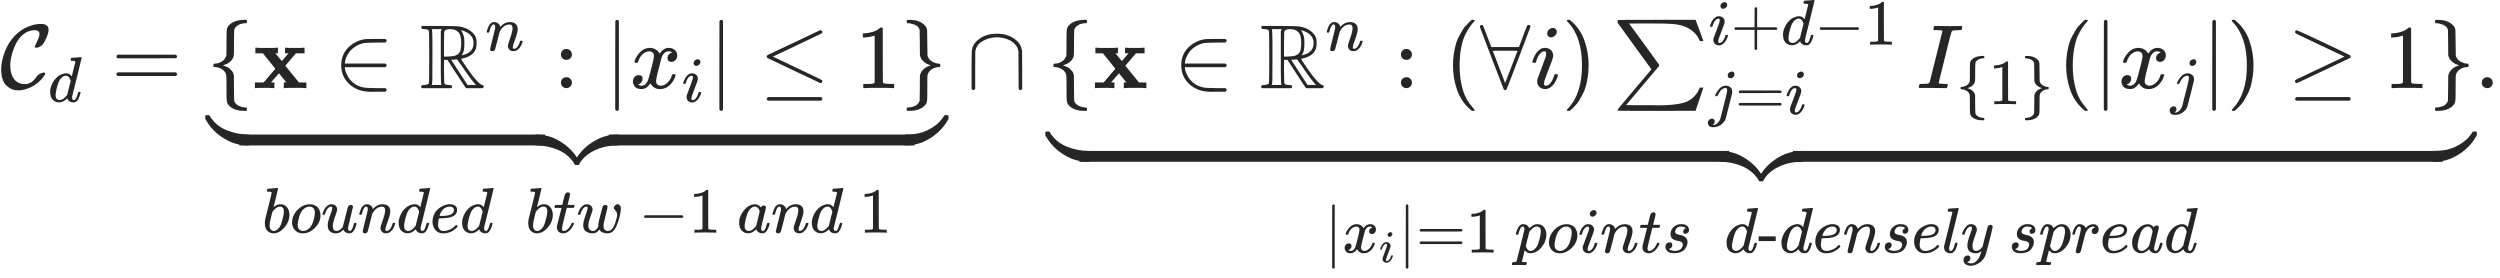 <?xml version="1.0" encoding="UTF-8" standalone="no"?>
<svg
   xmlns:dc="http://purl.org/dc/elements/1.1/"
   xmlns:cc="http://creativecommons.org/ns#"
   xmlns:rdf="http://www.w3.org/1999/02/22-rdf-syntax-ns#"
   xmlns:svg="http://www.w3.org/2000/svg"
   xmlns="http://www.w3.org/2000/svg"
   xmlns:xlink="http://www.w3.org/1999/xlink"
   xmlns:sodipodi="http://sodipodi.sourceforge.net/DTD/sodipodi-0.dtd"
   xmlns:inkscape="http://www.inkscape.org/namespaces/inkscape"
   style="vertical-align: -4.713ex"
   width="62.121ex"
   height="6.902ex"
   role="img"
   focusable="false"
   viewBox="0 -967.8 27457.3 3050.8"
   id="svg5524"
   version="1.1"
   inkscape:version="0.91 r13725"
   sodipodi:docname="Cd_def_dark.svg">
  <sodipodi:namedview
     pagecolor="#ffffff"
     bordercolor="#666666"
     borderopacity="1"
     objecttolerance="10"
     gridtolerance="10"
     guidetolerance="10"
     inkscape:pageopacity="0"
     inkscape:pageshadow="2"
     inkscape:window-width="1867"
     inkscape:window-height="1056"
     id="namedview6089"
     showgrid="false"
     inkscape:zoom="0.061395058"
     inkscape:cx="12235.806"
     inkscape:cy="4209.485"
     inkscape:window-x="53"
     inkscape:window-y="24"
     inkscape:window-maximized="1"
     inkscape:current-layer="svg5524" />
  <defs
     id="defs5526">
    <path
       id="MJX-1-TEX-C-43"
       d="M201 -25Q167 -25 136 -14T75 23T29 94T12 202Q12 290 50 394T161 574Q227 642 303 673T433 704Q435 705 457 705Q533 701 533 640Q533 606 507 548T464 474Q431 444 396 444Q381 444 381 453Q381 459 388 473T407 513T428 563Q433 580 433 594Q433 636 381 636Q314 636 260 594T175 489T128 363T112 247Q112 157 153 101T273 44Q347 44 398 121Q413 144 437 157T481 171Q496 171 496 160Q496 150 476 123Q426 56 350 16T201 -25Z" />
    <path
       id="MJX-1-TEX-I-1D451"
       d="M366 683Q367 683 438 688T511 694Q523 694 523 686Q523 679 450 384T375 83T374 68Q374 26 402 26Q411 27 422 35Q443 55 463 131Q469 151 473 152Q475 153 483 153H487H491Q506 153 506 145Q506 140 503 129Q490 79 473 48T445 8T417 -8Q409 -10 393 -10Q359 -10 336 5T306 36L300 51Q299 52 296 50Q294 48 292 46Q233 -10 172 -10Q117 -10 75 30T33 157Q33 205 53 255T101 341Q148 398 195 420T280 442Q336 442 364 400Q369 394 369 396Q370 400 396 505T424 616Q424 629 417 632T378 637H357Q351 643 351 645T353 664Q358 683 366 683ZM352 326Q329 405 277 405Q242 405 210 374T160 293Q131 214 119 129Q119 126 119 118T118 106Q118 61 136 44T179 26Q233 26 290 98L298 109L352 326Z" />
    <path
       id="MJX-1-TEX-N-3D"
       d="M56 347Q56 360 70 367H707Q722 359 722 347Q722 336 708 328L390 327H72Q56 332 56 347ZM56 153Q56 168 72 173H708Q722 163 722 153Q722 140 707 133H70Q56 140 56 153Z" />
    <path
       id="MJX-1-TEX-N-7B"
       d="M434 -231Q434 -244 428 -250H410Q281 -250 230 -184Q225 -177 222 -172T217 -161T213 -148T211 -133T210 -111T209 -84T209 -47T209 0Q209 21 209 53Q208 142 204 153Q203 154 203 155Q189 191 153 211T82 231Q71 231 68 234T65 250T68 266T82 269Q116 269 152 289T203 345Q208 356 208 377T209 529V579Q209 634 215 656T244 698Q270 724 324 740Q361 748 377 749Q379 749 390 749T408 750H428Q434 744 434 732Q434 719 431 716Q429 713 415 713Q362 710 332 689T296 647Q291 634 291 499V417Q291 370 288 353T271 314Q240 271 184 255L170 250L184 245Q202 239 220 230T262 196T290 137Q291 131 291 1Q291 -134 296 -147Q306 -174 339 -192T415 -213Q429 -213 431 -216Q434 -219 434 -231Z" />
    <path
       id="MJX-1-TEX-B-1D431"
       d="M227 0Q212 3 121 3Q40 3 28 0H21V62H117L245 213L109 382H26V444H34Q49 441 143 441Q247 441 265 444H274V382H246L281 339Q315 297 316 297Q320 297 354 341L389 382H352V444H360Q375 441 466 441Q547 441 559 444H566V382H471L355 246L504 63L545 62H586V0H578Q563 3 469 3Q365 3 347 0H338V62H366Q366 63 326 112T285 163L198 63L217 62H235V0H227Z" />
    <path
       id="MJX-1-TEX-N-2208"
       d="M84 250Q84 372 166 450T360 539Q361 539 377 539T419 540T469 540H568Q583 532 583 520Q583 511 570 501L466 500Q355 499 329 494Q280 482 242 458T183 409T147 354T129 306T124 272V270H568Q583 262 583 250T568 230H124V228Q124 207 134 177T167 112T231 48T328 7Q355 1 466 0H570Q583 -10 583 -20Q583 -32 568 -40H471Q464 -40 446 -40T417 -41Q262 -41 172 45Q84 127 84 250Z" />
    <path
       id="MJX-1-TEX-D-211D"
       d="M17 665Q17 672 28 683H221Q415 681 439 677Q461 673 481 667T516 654T544 639T566 623T584 607T597 592T607 578T614 565T618 554L621 548Q626 530 626 497Q626 447 613 419Q578 348 473 326L455 321Q462 310 473 292T517 226T578 141T637 72T686 35Q705 30 705 16Q705 7 693 -1H510Q503 6 404 159L306 310H268V183Q270 67 271 59Q274 42 291 38Q295 37 319 35Q344 35 353 28Q362 17 353 3L346 -1H28Q16 5 16 16Q16 35 55 35Q96 38 101 52Q106 60 106 341T101 632Q95 645 55 648Q17 648 17 665ZM241 35Q238 42 237 45T235 78T233 163T233 337V621L237 635L244 648H133Q136 641 137 638T139 603T141 517T141 341Q141 131 140 89T134 37Q133 36 133 35H241ZM457 496Q457 540 449 570T425 615T400 634T377 643Q374 643 339 648Q300 648 281 635Q271 628 270 610T268 481V346H284Q327 346 375 352Q421 364 439 392T457 496ZM492 537T492 496T488 427T478 389T469 371T464 361Q464 360 465 360Q469 360 497 370Q593 400 593 495Q593 592 477 630L457 637L461 626Q474 611 488 561Q492 537 492 496ZM464 243Q411 317 410 317Q404 317 401 315Q384 315 370 312H346L526 35H619L606 50Q553 109 464 243Z" />
    <path
       id="MJX-1-TEX-I-1D45B"
       d="M21 287Q22 293 24 303T36 341T56 388T89 425T135 442Q171 442 195 424T225 390T231 369Q231 367 232 367L243 378Q304 442 382 442Q436 442 469 415T503 336T465 179T427 52Q427 26 444 26Q450 26 453 27Q482 32 505 65T540 145Q542 153 560 153Q580 153 580 145Q580 144 576 130Q568 101 554 73T508 17T439 -10Q392 -10 371 17T350 73Q350 92 386 193T423 345Q423 404 379 404H374Q288 404 229 303L222 291L189 157Q156 26 151 16Q138 -11 108 -11Q95 -11 87 -5T76 7T74 17Q74 30 112 180T152 343Q153 348 153 366Q153 405 129 405Q91 405 66 305Q60 285 60 284Q58 278 41 278H27Q21 284 21 287Z" />
    <path
       id="MJX-1-TEX-N-3A"
       d="M78 370Q78 394 95 412T138 430Q162 430 180 414T199 371Q199 346 182 328T139 310T96 327T78 370ZM78 60Q78 84 95 102T138 120Q162 120 180 104T199 61Q199 36 182 18T139 0T96 17T78 60Z" />
    <path
       id="MJX-1-TEX-N-7C"
       d="M139 -249H137Q125 -249 119 -235V251L120 737Q130 750 139 750Q152 750 159 735V-235Q151 -249 141 -249H139Z" />
    <path
       id="MJX-1-TEX-I-1D465"
       d="M52 289Q59 331 106 386T222 442Q257 442 286 424T329 379Q371 442 430 442Q467 442 494 420T522 361Q522 332 508 314T481 292T458 288Q439 288 427 299T415 328Q415 374 465 391Q454 404 425 404Q412 404 406 402Q368 386 350 336Q290 115 290 78Q290 50 306 38T341 26Q378 26 414 59T463 140Q466 150 469 151T485 153H489Q504 153 504 145Q504 144 502 134Q486 77 440 33T333 -11Q263 -11 227 52Q186 -10 133 -10H127Q78 -10 57 16T35 71Q35 103 54 123T99 143Q142 143 142 101Q142 81 130 66T107 46T94 41L91 40Q91 39 97 36T113 29T132 26Q168 26 194 71Q203 87 217 139T245 247T261 313Q266 340 266 352Q266 380 251 392T217 404Q177 404 142 372T93 290Q91 281 88 280T72 278H58Q52 284 52 289Z" />
    <path
       id="MJX-1-TEX-I-1D456"
       d="M184 600Q184 624 203 642T247 661Q265 661 277 649T290 619Q290 596 270 577T226 557Q211 557 198 567T184 600ZM21 287Q21 295 30 318T54 369T98 420T158 442Q197 442 223 419T250 357Q250 340 236 301T196 196T154 83Q149 61 149 51Q149 26 166 26Q175 26 185 29T208 43T235 78T260 137Q263 149 265 151T282 153Q302 153 302 143Q302 135 293 112T268 61T223 11T161 -11Q129 -11 102 10T74 74Q74 91 79 106T122 220Q160 321 166 341T173 380Q173 404 156 404H154Q124 404 99 371T61 287Q60 286 59 284T58 281T56 279T53 278T49 278T41 278H27Q21 284 21 287Z" />
    <path
       id="MJX-1-TEX-N-2264"
       d="M674 636Q682 636 688 630T694 615T687 601Q686 600 417 472L151 346L399 228Q687 92 691 87Q694 81 694 76Q694 58 676 56H670L382 192Q92 329 90 331Q83 336 83 348Q84 359 96 365Q104 369 382 500T665 634Q669 636 674 636ZM84 -118Q84 -108 99 -98H678Q694 -104 694 -118Q694 -130 679 -138H98Q84 -131 84 -118Z" />
    <path
       id="MJX-1-TEX-N-31"
       d="M213 578L200 573Q186 568 160 563T102 556H83V602H102Q149 604 189 617T245 641T273 663Q275 666 285 666Q294 666 302 660V361L303 61Q310 54 315 52T339 48T401 46H427V0H416Q395 3 257 3Q121 3 100 0H88V46H114Q136 46 152 46T177 47T193 50T201 52T207 57T213 61V578Z" />
    <path
       id="MJX-1-TEX-N-7D"
       d="M65 731Q65 745 68 747T88 750Q171 750 216 725T279 670Q288 649 289 635T291 501Q292 362 293 357Q306 312 345 291T417 269Q428 269 431 266T434 250T431 234T417 231Q380 231 345 210T298 157Q293 143 292 121T291 -28V-79Q291 -134 285 -156T256 -198Q202 -250 89 -250Q71 -250 68 -247T65 -230Q65 -224 65 -223T66 -218T69 -214T77 -213Q91 -213 108 -210T146 -200T183 -177T207 -139Q208 -134 209 3L210 139Q223 196 280 230Q315 247 330 250Q305 257 280 270Q225 304 212 352L210 362L209 498Q208 635 207 640Q195 680 154 696T77 713Q68 713 67 716T65 731Z" />
    <path
       id="MJX-1-TEX-S4-E152"
       d="M-24 327L-18 333H-1Q11 333 15 333T22 329T27 322T35 308T54 284Q115 203 225 162T441 120Q454 120 457 117T460 95V60V28Q460 8 457 4T442 0Q355 0 260 36Q75 118 -16 278L-24 292V327Z" />
    <path
       id="MJX-1-TEX-S4-E153"
       d="M-10 60V95Q-10 113 -7 116T9 120Q151 120 250 171T396 284Q404 293 412 305T424 324T431 331Q433 333 451 333H468L474 327V292L466 278Q375 118 190 36Q95 0 8 0Q-5 0 -7 3T-10 24V60Z" />
    <path
       id="MJX-1-TEX-S4-E151"
       d="M-10 60Q-10 104 -10 111T-5 118Q-1 120 10 120Q96 120 190 84Q375 2 466 -158L474 -172V-207L468 -213H451H447Q437 -213 434 -213T428 -209T423 -202T414 -187T396 -163Q331 -82 224 -41T9 0Q-4 0 -7 3T-10 25V60Z" />
    <path
       id="MJX-1-TEX-S4-E150"
       d="M-18 -213L-24 -207V-172L-16 -158Q75 2 260 84Q334 113 415 119Q418 119 427 119T440 120Q454 120 457 117T460 98V60V25Q460 7 457 4T441 0Q308 0 193 -55T25 -205Q21 -211 18 -212T-1 -213H-18Z" />
    <path
       id="MJX-1-TEX-S4-E154"
       d="M-10 0V120H410V0H-10Z" />
    <path
       id="MJX-1-TEX-I-1D44F"
       d="M73 647Q73 657 77 670T89 683Q90 683 161 688T234 694Q246 694 246 685T212 542Q204 508 195 472T180 418L176 399Q176 396 182 402Q231 442 283 442Q345 442 383 396T422 280Q422 169 343 79T173 -11Q123 -11 82 27T40 150V159Q40 180 48 217T97 414Q147 611 147 623T109 637Q104 637 101 637H96Q86 637 83 637T76 640T73 647ZM336 325V331Q336 405 275 405Q258 405 240 397T207 376T181 352T163 330L157 322L136 236Q114 150 114 114Q114 66 138 42Q154 26 178 26Q211 26 245 58Q270 81 285 114T318 219Q336 291 336 325Z" />
    <path
       id="MJX-1-TEX-I-1D45C"
       d="M201 -11Q126 -11 80 38T34 156Q34 221 64 279T146 380Q222 441 301 441Q333 441 341 440Q354 437 367 433T402 417T438 387T464 338T476 268Q476 161 390 75T201 -11ZM121 120Q121 70 147 48T206 26Q250 26 289 58T351 142Q360 163 374 216T388 308Q388 352 370 375Q346 405 306 405Q243 405 195 347Q158 303 140 230T121 120Z" />
    <path
       id="MJX-1-TEX-I-1D462"
       d="M21 287Q21 295 30 318T55 370T99 420T158 442Q204 442 227 417T250 358Q250 340 216 246T182 105Q182 62 196 45T238 27T291 44T328 78L339 95Q341 99 377 247Q407 367 413 387T427 416Q444 431 463 431Q480 431 488 421T496 402L420 84Q419 79 419 68Q419 43 426 35T447 26Q469 29 482 57T512 145Q514 153 532 153Q551 153 551 144Q550 139 549 130T540 98T523 55T498 17T462 -8Q454 -10 438 -10Q372 -10 347 46Q345 45 336 36T318 21T296 6T267 -6T233 -11Q189 -11 155 7Q103 38 103 113Q103 170 138 262T173 379Q173 380 173 381Q173 390 173 393T169 400T158 404H154Q131 404 112 385T82 344T65 302T57 280Q55 278 41 278H27Q21 284 21 287Z" />
    <path
       id="MJX-1-TEX-I-1D452"
       d="M39 168Q39 225 58 272T107 350T174 402T244 433T307 442H310Q355 442 388 420T421 355Q421 265 310 237Q261 224 176 223Q139 223 138 221Q138 219 132 186T125 128Q125 81 146 54T209 26T302 45T394 111Q403 121 406 121Q410 121 419 112T429 98T420 82T390 55T344 24T281 -1T205 -11Q126 -11 83 42T39 168ZM373 353Q367 405 305 405Q272 405 244 391T199 357T170 316T154 280T149 261Q149 260 169 260Q282 260 327 284T373 353Z" />
    <path
       id="MJX-1-TEX-N-A0"
       d="" />
    <path
       id="MJX-1-TEX-I-1D461"
       d="M26 385Q19 392 19 395Q19 399 22 411T27 425Q29 430 36 430T87 431H140L159 511Q162 522 166 540T173 566T179 586T187 603T197 615T211 624T229 626Q247 625 254 615T261 596Q261 589 252 549T232 470L222 433Q222 431 272 431H323Q330 424 330 420Q330 398 317 385H210L174 240Q135 80 135 68Q135 26 162 26Q197 26 230 60T283 144Q285 150 288 151T303 153H307Q322 153 322 145Q322 142 319 133Q314 117 301 95T267 48T216 6T155 -11Q125 -11 98 4T59 56Q57 64 57 83V101L92 241Q127 382 128 383Q128 385 77 385H26Z" />
    <path
       id="MJX-1-TEX-I-1D464"
       d="M580 385Q580 406 599 424T641 443Q659 443 674 425T690 368Q690 339 671 253Q656 197 644 161T609 80T554 12T482 -11Q438 -11 404 5T355 48Q354 47 352 44Q311 -11 252 -11Q226 -11 202 -5T155 14T118 53T104 116Q104 170 138 262T173 379Q173 380 173 381Q173 390 173 393T169 400T158 404H154Q131 404 112 385T82 344T65 302T57 280Q55 278 41 278H27Q21 284 21 287Q21 293 29 315T52 366T96 418T161 441Q204 441 227 416T250 358Q250 340 217 250T184 111Q184 65 205 46T258 26Q301 26 334 87L339 96V119Q339 122 339 128T340 136T341 143T342 152T345 165T348 182T354 206T362 238T373 281Q402 395 406 404Q419 431 449 431Q468 431 475 421T483 402Q483 389 454 274T422 142Q420 131 420 107V100Q420 85 423 71T442 42T487 26Q558 26 600 148Q609 171 620 213T632 273Q632 306 619 325T593 357T580 385Z" />
    <path
       id="MJX-1-TEX-N-2212"
       d="M84 237T84 250T98 270H679Q694 262 694 250T679 230H98Q84 237 84 250Z" />
    <path
       id="MJX-1-TEX-I-1D44E"
       d="M33 157Q33 258 109 349T280 441Q331 441 370 392Q386 422 416 422Q429 422 439 414T449 394Q449 381 412 234T374 68Q374 43 381 35T402 26Q411 27 422 35Q443 55 463 131Q469 151 473 152Q475 153 483 153H487Q506 153 506 144Q506 138 501 117T481 63T449 13Q436 0 417 -8Q409 -10 393 -10Q359 -10 336 5T306 36L300 51Q299 52 296 50Q294 48 292 46Q233 -10 172 -10Q117 -10 75 30T33 157ZM351 328Q351 334 346 350T323 385T277 405Q242 405 210 374T160 293Q131 214 119 129Q119 126 119 118T118 106Q118 61 136 44T179 26Q217 26 254 59T298 110Q300 114 325 217T351 328Z" />
    <path
       id="MJX-1-TEX-N-2229"
       d="M88 -21T75 -21T55 -7V200Q55 231 55 280Q56 414 60 428Q61 430 61 431Q77 500 152 549T332 598Q443 598 522 544T610 405Q611 399 611 194V-7Q604 -22 591 -22Q582 -22 572 -9L570 405Q563 433 556 449T529 485Q498 519 445 538T334 558Q251 558 179 518T96 401Q95 396 95 193V-7Q88 -21 75 -21Z" />
    <path
       id="MJX-1-TEX-N-28"
       d="M94 250Q94 319 104 381T127 488T164 576T202 643T244 695T277 729T302 750H315H319Q333 750 333 741Q333 738 316 720T275 667T226 581T184 443T167 250T184 58T225 -81T274 -167T316 -220T333 -241Q333 -250 318 -250H315H302L274 -226Q180 -141 137 -14T94 250Z" />
    <path
       id="MJX-1-TEX-N-2200"
       d="M0 673Q0 684 7 689T20 694Q32 694 38 680T82 567L126 451H430L473 566Q483 593 494 622T512 668T519 685Q524 694 538 694Q556 692 556 674Q556 670 426 329T293 -15Q288 -22 278 -22T263 -15Q260 -11 131 328T0 673ZM414 410Q414 411 278 411T142 410L278 55L414 410Z" />
    <path
       id="MJX-1-TEX-N-29"
       d="M60 749L64 750Q69 750 74 750H86L114 726Q208 641 251 514T294 250Q294 182 284 119T261 12T224 -76T186 -143T145 -194T113 -227T90 -246Q87 -249 86 -250H74Q66 -250 63 -250T58 -247T55 -238Q56 -237 66 -225Q221 -64 221 250T66 725Q56 737 55 738Q55 746 60 749Z" />
    <path
       id="MJX-1-TEX-SO-2211"
       d="M61 748Q64 750 489 750H913L954 640Q965 609 976 579T993 533T999 516H979L959 517Q936 579 886 621T777 682Q724 700 655 705T436 710H319Q183 710 183 709Q186 706 348 484T511 259Q517 250 513 244L490 216Q466 188 420 134T330 27L149 -187Q149 -188 362 -188Q388 -188 436 -188T506 -189Q679 -189 778 -162T936 -43Q946 -27 959 6H999L913 -249L489 -250Q65 -250 62 -248Q56 -246 56 -239Q56 -234 118 -161Q186 -81 245 -11L428 206Q428 207 242 462L57 717L56 728Q56 744 61 748Z" />
    <path
       id="MJX-1-TEX-N-2B"
       d="M56 237T56 250T70 270H369V420L370 570Q380 583 389 583Q402 583 409 568V270H707Q722 262 722 250T707 230H409V-68Q401 -82 391 -82H389H387Q375 -82 369 -68V230H70Q56 237 56 250Z" />
    <path
       id="MJX-1-TEX-I-1D457"
       d="M297 596Q297 627 318 644T361 661Q378 661 389 651T403 623Q403 595 384 576T340 557Q322 557 310 567T297 596ZM288 376Q288 405 262 405Q240 405 220 393T185 362T161 325T144 293L137 279Q135 278 121 278H107Q101 284 101 286T105 299Q126 348 164 391T252 441Q253 441 260 441T272 442Q296 441 316 432Q341 418 354 401T367 348V332L318 133Q267 -67 264 -75Q246 -125 194 -164T75 -204Q25 -204 7 -183T-12 -137Q-12 -110 7 -91T53 -71Q70 -71 82 -81T95 -112Q95 -148 63 -167Q69 -168 77 -168Q111 -168 139 -140T182 -74L193 -32Q204 11 219 72T251 197T278 308T289 365Q289 372 288 376Z" />
    <path
       id="MJX-1-TEX-I-1D43C"
       d="M43 1Q26 1 26 10Q26 12 29 24Q34 43 39 45Q42 46 54 46H60Q120 46 136 53Q137 53 138 54Q143 56 149 77T198 273Q210 318 216 344Q286 624 286 626Q284 630 284 631Q274 637 213 637H193Q184 643 189 662Q193 677 195 680T209 683H213Q285 681 359 681Q481 681 487 683H497Q504 676 504 672T501 655T494 639Q491 637 471 637Q440 637 407 634Q393 631 388 623Q381 609 337 432Q326 385 315 341Q245 65 245 59Q245 52 255 50T307 46H339Q345 38 345 37T342 19Q338 6 332 0H316Q279 2 179 2Q143 2 113 2T65 2T43 1Z" />
    <path
       id="MJX-1-TEX-N-2265"
       d="M83 616Q83 624 89 630T99 636Q107 636 253 568T543 431T687 361Q694 356 694 346T687 331Q685 329 395 192L107 56H101Q83 58 83 76Q83 77 83 79Q82 86 98 95Q117 105 248 167Q326 204 378 228L626 346L360 472Q291 505 200 548Q112 589 98 597T83 616ZM84 -118Q84 -108 99 -98H678Q694 -104 694 -118Q694 -130 679 -138H98Q84 -131 84 -118Z" />
    <path
       id="MJX-1-TEX-I-1D45D"
       d="M23 287Q24 290 25 295T30 317T40 348T55 381T75 411T101 433T134 442Q209 442 230 378L240 387Q302 442 358 442Q423 442 460 395T497 281Q497 173 421 82T249 -10Q227 -10 210 -4Q199 1 187 11T168 28L161 36Q160 35 139 -51T118 -138Q118 -144 126 -145T163 -148H188Q194 -155 194 -157T191 -175Q188 -187 185 -190T172 -194Q170 -194 161 -194T127 -193T65 -192Q-5 -192 -24 -194H-32Q-39 -187 -39 -183Q-37 -156 -26 -148H-6Q28 -147 33 -136Q36 -130 94 103T155 350Q156 355 156 364Q156 405 131 405Q109 405 94 377T71 316T59 280Q57 278 43 278H29Q23 284 23 287ZM178 102Q200 26 252 26Q282 26 310 49T356 107Q374 141 392 215T411 325V331Q411 405 350 405Q339 405 328 402T306 393T286 380T269 365T254 350T243 336T235 326L232 322Q232 321 229 308T218 264T204 212Q178 106 178 102Z" />
    <path
       id="MJX-1-TEX-I-1D460"
       d="M131 289Q131 321 147 354T203 415T300 442Q362 442 390 415T419 355Q419 323 402 308T364 292Q351 292 340 300T328 326Q328 342 337 354T354 372T367 378Q368 378 368 379Q368 382 361 388T336 399T297 405Q249 405 227 379T204 326Q204 301 223 291T278 274T330 259Q396 230 396 163Q396 135 385 107T352 51T289 7T195 -10Q118 -10 86 19T53 87Q53 126 74 143T118 160Q133 160 146 151T160 120Q160 94 142 76T111 58Q109 57 108 57T107 55Q108 52 115 47T146 34T201 27Q237 27 263 38T301 66T318 97T323 122Q323 150 302 164T254 181T195 196T148 231Q131 256 131 289Z" />
    <path
       id="MJX-1-TEX-N-2D"
       d="M11 179V252H277V179H11Z" />
    <path
       id="MJX-1-TEX-I-1D459"
       d="M117 59Q117 26 142 26Q179 26 205 131Q211 151 215 152Q217 153 225 153H229Q238 153 241 153T246 151T248 144Q247 138 245 128T234 90T214 43T183 6T137 -11Q101 -11 70 11T38 85Q38 97 39 102L104 360Q167 615 167 623Q167 626 166 628T162 632T157 634T149 635T141 636T132 637T122 637Q112 637 109 637T101 638T95 641T94 647Q94 649 96 661Q101 680 107 682T179 688Q194 689 213 690T243 693T254 694Q266 694 266 686Q266 675 193 386T118 83Q118 81 118 75T117 65V59Z" />
    <path
       id="MJX-1-TEX-I-1D466"
       d="M21 287Q21 301 36 335T84 406T158 442Q199 442 224 419T250 355Q248 336 247 334Q247 331 231 288T198 191T182 105Q182 62 196 45T238 27Q261 27 281 38T312 61T339 94Q339 95 344 114T358 173T377 247Q415 397 419 404Q432 431 462 431Q475 431 483 424T494 412T496 403Q496 390 447 193T391 -23Q363 -106 294 -155T156 -205Q111 -205 77 -183T43 -117Q43 -95 50 -80T69 -58T89 -48T106 -45Q150 -45 150 -87Q150 -107 138 -122T115 -142T102 -147L99 -148Q101 -153 118 -160T152 -167H160Q177 -167 186 -165Q219 -156 247 -127T290 -65T313 -9T321 21L315 17Q309 13 296 6T270 -6Q250 -11 231 -11Q185 -11 150 11T104 82Q103 89 103 113Q103 170 138 262T173 379Q173 380 173 381Q173 390 173 393T169 400T158 404H154Q131 404 112 385T82 344T65 302T57 280Q55 278 41 278H27Q21 284 21 287Z" />
    <path
       id="MJX-1-TEX-I-1D45F"
       d="M21 287Q22 290 23 295T28 317T38 348T53 381T73 411T99 433T132 442Q161 442 183 430T214 408T225 388Q227 382 228 382T236 389Q284 441 347 441H350Q398 441 422 400Q430 381 430 363Q430 333 417 315T391 292T366 288Q346 288 334 299T322 328Q322 376 378 392Q356 405 342 405Q286 405 239 331Q229 315 224 298T190 165Q156 25 151 16Q138 -11 108 -11Q95 -11 87 -5T76 7T74 17Q74 30 114 189T154 366Q154 405 128 405Q107 405 92 377T68 316T57 280Q55 278 41 278H27Q21 284 21 287Z" />
    <path
       id="MJX-1-TEX-N-2E"
       d="M78 60Q78 84 95 102T138 120Q162 120 180 104T199 61Q199 36 182 18T139 0T96 17T78 60Z" />
    <filter
       style="color-interpolation-filters:sRGB;"
       inkscape:label="Invert"
       id="filter4435">
      <feColorMatrix
         type="hueRotate"
         values="180"
         result="color1"
         id="feColorMatrix4437" />
      <feColorMatrix
         values="-1 0 0 0 1 0 0 -1 0 1 0 -1 0 0 1 -0.21 -0.72 -0.07 2 0 "
         result="color2"
         id="feColorMatrix4439" />
    </filter>
  </defs>
  <g
     stroke="currentColor"
     fill="currentColor"
     stroke-width="0"
     transform="matrix(1 0 0 -1 0 0)"
     id="g5573"
     style="fill:#262626;filter:url(#filter4435)">
    <g
       data-mml-node="math"
       id="g5575"
       style="fill:#262626">
      <g
         data-mml-node="msub"
         id="g5577"
         style="fill:#262626">
        <g
           data-mml-node="TeXAtom"
           data-mjx-texclass="ORD"
           id="g5579"
           style="fill:#262626">
          <g
             data-mml-node="mi"
             id="g5581"
             style="fill:#262626">
            <use
               xlink:href="#MJX-1-TEX-C-43"
               id="use5583"
               style="fill:#262626" />
          </g>
        </g>
        <g
           data-mml-node="mi"
           transform="translate(527, -150) scale(0.707)"
           id="g5585"
           style="fill:#262626">
          <use
             xlink:href="#MJX-1-TEX-I-1D451"
             id="use5587"
             style="fill:#262626" />
        </g>
      </g>
      <g
         data-mml-node="mo"
         transform="translate(1222.5, 0)"
         id="g5589"
         style="fill:#262626">
        <use
           xlink:href="#MJX-1-TEX-N-3D"
           id="use5591"
           style="fill:#262626" />
      </g>
      <g
         data-mml-node="munder"
         transform="translate(2278.3, 0)"
         id="g5593"
         style="fill:#262626">
        <g
           data-mml-node="TeXAtom"
           data-mjx-texclass="OP"
           id="g5595"
           style="fill:#262626">
          <g
             data-mml-node="munder"
             id="g5597"
             style="fill:#262626">
            <g
               data-mml-node="mrow"
               id="g5599"
               style="fill:#262626">
              <g
                 data-mml-node="mo"
                 id="g5601"
                 style="fill:#262626">
                <use
                   xlink:href="#MJX-1-TEX-N-7B"
                   id="use5603"
                   style="fill:#262626" />
              </g>
              <g
                 data-mml-node="TeXAtom"
                 data-mjx-texclass="ORD"
                 transform="translate(500, 0)"
                 id="g5605"
                 style="fill:#262626">
                <g
                   data-mml-node="mi"
                   id="g5607"
                   style="fill:#262626">
                  <use
                     xlink:href="#MJX-1-TEX-B-1D431"
                     id="use5609"
                     style="fill:#262626" />
                </g>
              </g>
              <g
                 data-mml-node="mo"
                 transform="translate(1384.8, 0)"
                 id="g5611"
                 style="fill:#262626">
                <use
                   xlink:href="#MJX-1-TEX-N-2208"
                   id="use5613"
                   style="fill:#262626" />
              </g>
              <g
                 data-mml-node="msup"
                 transform="translate(2329.6, 0)"
                 id="g5615"
                 style="fill:#262626">
                <g
                   data-mml-node="TeXAtom"
                   data-mjx-texclass="ORD"
                   id="g5617"
                   style="fill:#262626">
                  <g
                     data-mml-node="mi"
                     id="g5619"
                     style="fill:#262626">
                    <use
                       xlink:href="#MJX-1-TEX-D-211D"
                       id="use5621"
                       style="fill:#262626" />
                  </g>
                </g>
                <g
                   data-mml-node="mi"
                   transform="translate(722, 413) scale(0.707)"
                   id="g5623"
                   style="fill:#262626">
                  <use
                     xlink:href="#MJX-1-TEX-I-1D45B"
                     id="use5625"
                     style="fill:#262626" />
                </g>
              </g>
              <g
                 data-mml-node="mo"
                 transform="translate(3803.6, 0)"
                 id="g5627"
                 style="fill:#262626">
                <use
                   xlink:href="#MJX-1-TEX-N-3A"
                   id="use5629"
                   style="fill:#262626" />
              </g>
              <g
                 data-mml-node="TeXAtom"
                 data-mjx-texclass="ORD"
                 transform="translate(4359.4, 0)"
                 id="g5631"
                 style="fill:#262626">
                <g
                   data-mml-node="mo"
                   id="g5633"
                   style="fill:#262626">
                  <use
                     xlink:href="#MJX-1-TEX-N-7C"
                     id="use5635"
                     style="fill:#262626" />
                </g>
              </g>
              <g
                 data-mml-node="msub"
                 transform="translate(4637.4, 0)"
                 id="g5637"
                 style="fill:#262626">
                <g
                   data-mml-node="mi"
                   id="g5639"
                   style="fill:#262626">
                  <use
                     xlink:href="#MJX-1-TEX-I-1D465"
                     id="use5641"
                     style="fill:#262626" />
                </g>
                <g
                   data-mml-node="mi"
                   transform="translate(572, -150) scale(0.707)"
                   id="g5643"
                   style="fill:#262626">
                  <use
                     xlink:href="#MJX-1-TEX-I-1D456"
                     id="use5645"
                     style="fill:#262626" />
                </g>
              </g>
              <g
                 data-mml-node="TeXAtom"
                 data-mjx-texclass="ORD"
                 transform="translate(5503.3, 0)"
                 id="g5647"
                 style="fill:#262626">
                <g
                   data-mml-node="mo"
                   id="g5649"
                   style="fill:#262626">
                  <use
                     xlink:href="#MJX-1-TEX-N-7C"
                     id="use5651"
                     style="fill:#262626" />
                </g>
              </g>
              <g
                 data-mml-node="mo"
                 transform="translate(6059.1, 0)"
                 id="g5653"
                 style="fill:#262626">
                <use
                   xlink:href="#MJX-1-TEX-N-2264"
                   id="use5655"
                   style="fill:#262626" />
              </g>
              <g
                 data-mml-node="mn"
                 transform="translate(7114.9, 0)"
                 id="g5657"
                 style="fill:#262626">
                <use
                   xlink:href="#MJX-1-TEX-N-31"
                   id="use5659"
                   style="fill:#262626" />
              </g>
              <g
                 data-mml-node="mo"
                 transform="translate(7614.9, 0)"
                 id="g5661"
                 style="fill:#262626">
                <use
                   xlink:href="#MJX-1-TEX-N-7D"
                   id="use5663"
                   style="fill:#262626" />
              </g>
            </g>
            <g
               data-mml-node="mo"
               transform="translate(0, -630)"
               id="g5665"
               style="fill:#262626">
              <use
                 xlink:href="#MJX-1-TEX-S4-E152"
                 id="use5667"
                 style="fill:#262626" />
              <use
                 xlink:href="#MJX-1-TEX-S4-E153"
                 transform="translate(7664.9, 0)"
                 id="use5669"
                 style="fill:#262626" />
              <g
                 data-c="E156"
                 transform="translate(3607.4, 0)"
                 id="g5671"
                 style="fill:#262626">
                <use
                   xlink:href="#MJX-1-TEX-S4-E151"
                   id="use5673"
                   style="fill:#262626" />
                <use
                   xlink:href="#MJX-1-TEX-S4-E150"
                   transform="translate(450, 0)"
                   id="use5675"
                   style="fill:#262626" />
              </g>
              <svg
                 width="3357.4"
                 height="720"
                 x="350"
                 y="-300"
                 viewBox="839.4 -300 3357.4 720"
                 id="svg5677"
                 version="1.1"
                 style="fill:#262626">
                <use
                   xlink:href="#MJX-1-TEX-S4-E154"
                   transform="scale(12.59, 1)"
                   id="use5679"
                   style="fill:#262626" />
              </svg>
              <svg
                 width="3357.4"
                 height="720"
                 x="4407.4"
                 y="-300"
                 viewBox="839.4 -300 3357.4 720"
                 id="svg5681"
                 version="1.1"
                 style="fill:#262626">
                <use
                   xlink:href="#MJX-1-TEX-S4-E154"
                   transform="scale(12.59, 1)"
                   id="use5683"
                   style="fill:#262626" />
              </svg>
            </g>
          </g>
        </g>
        <g
           data-mml-node="TeXAtom"
           transform="translate(601.5, -1587.7) scale(0.707)"
           data-mjx-texclass="ORD"
           id="g5685"
           style="fill:#262626">
          <g
             data-mml-node="mi"
             id="g5687"
             style="fill:#262626">
            <use
               xlink:href="#MJX-1-TEX-I-1D44F"
               id="use5689"
               style="fill:#262626" />
          </g>
          <g
             data-mml-node="mi"
             transform="translate(429, 0)"
             id="g5691"
             style="fill:#262626">
            <use
               xlink:href="#MJX-1-TEX-I-1D45C"
               id="use5693"
               style="fill:#262626" />
          </g>
          <g
             data-mml-node="mi"
             transform="translate(914, 0)"
             id="g5695"
             style="fill:#262626">
            <use
               xlink:href="#MJX-1-TEX-I-1D462"
               id="use5697"
               style="fill:#262626" />
          </g>
          <g
             data-mml-node="mi"
             transform="translate(1486, 0)"
             id="g5699"
             style="fill:#262626">
            <use
               xlink:href="#MJX-1-TEX-I-1D45B"
               id="use5701"
               style="fill:#262626" />
          </g>
          <g
             data-mml-node="mi"
             transform="translate(2086, 0)"
             id="g5703"
             style="fill:#262626">
            <use
               xlink:href="#MJX-1-TEX-I-1D451"
               id="use5705"
               style="fill:#262626" />
          </g>
          <g
             data-mml-node="mi"
             transform="translate(2606, 0)"
             id="g5707"
             style="fill:#262626">
            <use
               xlink:href="#MJX-1-TEX-I-1D452"
               id="use5709"
               style="fill:#262626" />
          </g>
          <g
             data-mml-node="mi"
             transform="translate(3072, 0)"
             id="g5711"
             style="fill:#262626">
            <use
               xlink:href="#MJX-1-TEX-I-1D451"
               id="use5713"
               style="fill:#262626" />
          </g>
          <g
             data-mml-node="mtext"
             transform="translate(3592, 0)"
             id="g5715"
             style="fill:#262626">
            <use
               xlink:href="#MJX-1-TEX-N-A0"
               id="use5717"
               style="fill:#262626" />
          </g>
          <g
             data-mml-node="mtext"
             transform="translate(3842, 0)"
             id="g5719"
             style="fill:#262626">
            <use
               xlink:href="#MJX-1-TEX-N-A0"
               id="use5721"
               style="fill:#262626" />
          </g>
          <g
             data-mml-node="mi"
             transform="translate(4092, 0)"
             id="g5723"
             style="fill:#262626">
            <use
               xlink:href="#MJX-1-TEX-I-1D44F"
               id="use5725"
               style="fill:#262626" />
          </g>
          <g
             data-mml-node="mi"
             transform="translate(4521, 0)"
             id="g5727"
             style="fill:#262626">
            <use
               xlink:href="#MJX-1-TEX-I-1D461"
               id="use5729"
               style="fill:#262626" />
          </g>
          <g
             data-mml-node="mi"
             transform="translate(4882, 0)"
             id="g5731"
             style="fill:#262626">
            <use
               xlink:href="#MJX-1-TEX-I-1D464"
               id="use5733"
               style="fill:#262626" />
          </g>
          <g
             data-mml-node="mtext"
             transform="translate(5598, 0)"
             id="g5735"
             style="fill:#262626">
            <use
               xlink:href="#MJX-1-TEX-N-A0"
               id="use5737"
               style="fill:#262626" />
          </g>
          <g
             data-mml-node="mo"
             transform="translate(5848, 0)"
             id="g5739"
             style="fill:#262626">
            <use
               xlink:href="#MJX-1-TEX-N-2212"
               id="use5741"
               style="fill:#262626" />
          </g>
          <g
             data-mml-node="mn"
             transform="translate(6626, 0)"
             id="g5743"
             style="fill:#262626">
            <use
               xlink:href="#MJX-1-TEX-N-31"
               id="use5745"
               style="fill:#262626" />
          </g>
          <g
             data-mml-node="mtext"
             transform="translate(7126, 0)"
             id="g5747"
             style="fill:#262626">
            <use
               xlink:href="#MJX-1-TEX-N-A0"
               id="use5749"
               style="fill:#262626" />
          </g>
          <g
             data-mml-node="mi"
             transform="translate(7376, 0)"
             id="g5751"
             style="fill:#262626">
            <use
               xlink:href="#MJX-1-TEX-I-1D44E"
               id="use5753"
               style="fill:#262626" />
          </g>
          <g
             data-mml-node="mi"
             transform="translate(7905, 0)"
             id="g5755"
             style="fill:#262626">
            <use
               xlink:href="#MJX-1-TEX-I-1D45B"
               id="use5757"
               style="fill:#262626" />
          </g>
          <g
             data-mml-node="mi"
             transform="translate(8505, 0)"
             id="g5759"
             style="fill:#262626">
            <use
               xlink:href="#MJX-1-TEX-I-1D451"
               id="use5761"
               style="fill:#262626" />
          </g>
          <g
             data-mml-node="mtext"
             transform="translate(9025, 0)"
             id="g5763"
             style="fill:#262626">
            <use
               xlink:href="#MJX-1-TEX-N-A0"
               id="use5765"
               style="fill:#262626" />
          </g>
          <g
             data-mml-node="mn"
             transform="translate(9275, 0)"
             id="g5767"
             style="fill:#262626">
            <use
               xlink:href="#MJX-1-TEX-N-31"
               id="use5769"
               style="fill:#262626" />
          </g>
        </g>
      </g>
      <g
         data-mml-node="mo"
         transform="translate(10615.4, 0)"
         id="g5771"
         style="fill:#262626">
        <use
           xlink:href="#MJX-1-TEX-N-2229"
           id="use5773"
           style="fill:#262626" />
      </g>
      <g
         data-mml-node="munder"
         transform="translate(11504.6, 0)"
         id="g5775"
         style="fill:#262626">
        <g
           data-mml-node="TeXAtom"
           data-mjx-texclass="OP"
           id="g5777"
           style="fill:#262626">
          <g
             data-mml-node="munder"
             id="g5779"
             style="fill:#262626">
            <g
               data-mml-node="mrow"
               id="g5781"
               style="fill:#262626">
              <g
                 data-mml-node="mo"
                 id="g5783"
                 style="fill:#262626">
                <use
                   xlink:href="#MJX-1-TEX-N-7B"
                   id="use5785"
                   style="fill:#262626" />
              </g>
              <g
                 data-mml-node="TeXAtom"
                 data-mjx-texclass="ORD"
                 transform="translate(500, 0)"
                 id="g5787"
                 style="fill:#262626">
                <g
                   data-mml-node="mi"
                   id="g5789"
                   style="fill:#262626">
                  <use
                     xlink:href="#MJX-1-TEX-B-1D431"
                     id="use5791"
                     style="fill:#262626" />
                </g>
              </g>
              <g
                 data-mml-node="mo"
                 transform="translate(1384.8, 0)"
                 id="g5793"
                 style="fill:#262626">
                <use
                   xlink:href="#MJX-1-TEX-N-2208"
                   id="use5795"
                   style="fill:#262626" />
              </g>
              <g
                 data-mml-node="msup"
                 transform="translate(2329.6, 0)"
                 id="g5797"
                 style="fill:#262626">
                <g
                   data-mml-node="TeXAtom"
                   data-mjx-texclass="ORD"
                   id="g5799"
                   style="fill:#262626">
                  <g
                     data-mml-node="mi"
                     id="g5801"
                     style="fill:#262626">
                    <use
                       xlink:href="#MJX-1-TEX-D-211D"
                       id="use5803"
                       style="fill:#262626" />
                  </g>
                </g>
                <g
                   data-mml-node="mi"
                   transform="translate(722, 413) scale(0.707)"
                   id="g5805"
                   style="fill:#262626">
                  <use
                     xlink:href="#MJX-1-TEX-I-1D45B"
                     id="use5807"
                     style="fill:#262626" />
                </g>
              </g>
              <g
                 data-mml-node="mo"
                 transform="translate(3803.6, 0)"
                 id="g5809"
                 style="fill:#262626">
                <use
                   xlink:href="#MJX-1-TEX-N-3A"
                   id="use5811"
                   style="fill:#262626" />
              </g>
              <g
                 data-mml-node="mo"
                 transform="translate(4359.4, 0)"
                 id="g5813"
                 style="fill:#262626">
                <use
                   xlink:href="#MJX-1-TEX-N-28"
                   id="use5815"
                   style="fill:#262626" />
              </g>
              <g
                 data-mml-node="mi"
                 transform="translate(4748.4, 0)"
                 id="g5817"
                 style="fill:#262626">
                <use
                   xlink:href="#MJX-1-TEX-N-2200"
                   id="use5819"
                   style="fill:#262626" />
              </g>
              <g
                 data-mml-node="mi"
                 transform="translate(5304.4, 0)"
                 id="g5821"
                 style="fill:#262626">
                <use
                   xlink:href="#MJX-1-TEX-I-1D456"
                   id="use5823"
                   style="fill:#262626" />
              </g>
              <g
                 data-mml-node="mo"
                 transform="translate(5649.4, 0)"
                 id="g5825"
                 style="fill:#262626">
                <use
                   xlink:href="#MJX-1-TEX-N-29"
                   id="use5827"
                   style="fill:#262626" />
              </g>
              <g
                 data-mml-node="mstyle"
                 transform="translate(6205, 0)"
                 id="g5829"
                 style="fill:#262626">
                <g
                   data-mml-node="munderover"
                   id="g5831"
                   style="fill:#262626">
                  <g
                     data-mml-node="mo"
                     id="g5833"
                     style="fill:#262626">
                    <use
                       xlink:href="#MJX-1-TEX-SO-2211"
                       id="use5835"
                       style="fill:#262626" />
                  </g>
                  <g
                     data-mml-node="TeXAtom"
                     transform="translate(1056, 477.1) scale(0.707)"
                     data-mjx-texclass="ORD"
                     id="g5837"
                     style="fill:#262626">
                    <g
                       data-mml-node="mi"
                       id="g5839"
                       style="fill:#262626">
                      <use
                         xlink:href="#MJX-1-TEX-I-1D456"
                         id="use5841"
                         style="fill:#262626" />
                    </g>
                    <g
                       data-mml-node="mo"
                       transform="translate(345, 0)"
                       id="g5843"
                       style="fill:#262626">
                      <use
                         xlink:href="#MJX-1-TEX-N-2B"
                         id="use5845"
                         style="fill:#262626" />
                    </g>
                    <g
                       data-mml-node="mi"
                       transform="translate(1123, 0)"
                       id="g5847"
                       style="fill:#262626">
                      <use
                         xlink:href="#MJX-1-TEX-I-1D451"
                         id="use5849"
                         style="fill:#262626" />
                    </g>
                    <g
                       data-mml-node="mo"
                       transform="translate(1643, 0)"
                       id="g5851"
                       style="fill:#262626">
                      <use
                         xlink:href="#MJX-1-TEX-N-2212"
                         id="use5853"
                         style="fill:#262626" />
                    </g>
                    <g
                       data-mml-node="mn"
                       transform="translate(2421, 0)"
                       id="g5855"
                       style="fill:#262626">
                      <use
                         xlink:href="#MJX-1-TEX-N-31"
                         id="use5857"
                         style="fill:#262626" />
                    </g>
                  </g>
                  <g
                     data-mml-node="TeXAtom"
                     transform="translate(1056, -285.4) scale(0.707)"
                     data-mjx-texclass="ORD"
                     id="g5859"
                     style="fill:#262626">
                    <g
                       data-mml-node="mi"
                       id="g5861"
                       style="fill:#262626">
                      <use
                         xlink:href="#MJX-1-TEX-I-1D457"
                         id="use5863"
                         style="fill:#262626" />
                    </g>
                    <g
                       data-mml-node="mo"
                       transform="translate(412, 0)"
                       id="g5865"
                       style="fill:#262626">
                      <use
                         xlink:href="#MJX-1-TEX-N-3D"
                         id="use5867"
                         style="fill:#262626" />
                    </g>
                    <g
                       data-mml-node="mi"
                       transform="translate(1190, 0)"
                       id="g5869"
                       style="fill:#262626">
                      <use
                         xlink:href="#MJX-1-TEX-I-1D456"
                         id="use5871"
                         style="fill:#262626" />
                    </g>
                  </g>
                </g>
                <g
                   data-mml-node="msub"
                   transform="translate(3338.1, 0)"
                   id="g5873"
                   style="fill:#262626">
                  <g
                     data-mml-node="mi"
                     id="g5875"
                     style="fill:#262626">
                    <use
                       xlink:href="#MJX-1-TEX-I-1D43C"
                       id="use5877"
                       style="fill:#262626" />
                  </g>
                  <g
                     data-mml-node="TeXAtom"
                     transform="translate(440, -176.7) scale(0.707)"
                     data-mjx-texclass="ORD"
                     id="g5879"
                     style="fill:#262626">
                    <g
                       data-mml-node="mo"
                       id="g5881"
                       style="fill:#262626">
                      <use
                         xlink:href="#MJX-1-TEX-N-7B"
                         id="use5883"
                         style="fill:#262626" />
                    </g>
                    <g
                       data-mml-node="mn"
                       transform="translate(500, 0)"
                       id="g5885"
                       style="fill:#262626">
                      <use
                         xlink:href="#MJX-1-TEX-N-31"
                         id="use5887"
                         style="fill:#262626" />
                    </g>
                    <g
                       data-mml-node="mo"
                       transform="translate(1000, 0)"
                       id="g5889"
                       style="fill:#262626">
                      <use
                         xlink:href="#MJX-1-TEX-N-7D"
                         id="use5891"
                         style="fill:#262626" />
                    </g>
                  </g>
                </g>
                <g
                   data-mml-node="mo"
                   transform="translate(4888.8, 0)"
                   id="g5893"
                   style="fill:#262626">
                  <use
                     xlink:href="#MJX-1-TEX-N-28"
                     id="use5895"
                     style="fill:#262626" />
                </g>
                <g
                   data-mml-node="TeXAtom"
                   data-mjx-texclass="ORD"
                   transform="translate(5277.8, 0)"
                   id="g5897"
                   style="fill:#262626">
                  <g
                     data-mml-node="mo"
                     id="g5899"
                     style="fill:#262626">
                    <use
                       xlink:href="#MJX-1-TEX-N-7C"
                       id="use5901"
                       style="fill:#262626" />
                  </g>
                </g>
                <g
                   data-mml-node="msub"
                   transform="translate(5555.8, 0)"
                   id="g5903"
                   style="fill:#262626">
                  <g
                     data-mml-node="mi"
                     id="g5905"
                     style="fill:#262626">
                    <use
                       xlink:href="#MJX-1-TEX-I-1D465"
                       id="use5907"
                       style="fill:#262626" />
                  </g>
                  <g
                     data-mml-node="mi"
                     transform="translate(572, -150) scale(0.707)"
                     id="g5909"
                     style="fill:#262626">
                    <use
                       xlink:href="#MJX-1-TEX-I-1D457"
                       id="use5911"
                       style="fill:#262626" />
                  </g>
                </g>
                <g
                   data-mml-node="TeXAtom"
                   data-mjx-texclass="ORD"
                   transform="translate(6469.1, 0)"
                   id="g5913"
                   style="fill:#262626">
                  <g
                     data-mml-node="mo"
                     id="g5915"
                     style="fill:#262626">
                    <use
                       xlink:href="#MJX-1-TEX-N-7C"
                       id="use5917"
                       style="fill:#262626" />
                  </g>
                </g>
                <g
                   data-mml-node="mo"
                   transform="translate(6747.1, 0)"
                   id="g5919"
                   style="fill:#262626">
                  <use
                     xlink:href="#MJX-1-TEX-N-29"
                     id="use5921"
                     style="fill:#262626" />
                </g>
                <g
                   data-mml-node="mo"
                   transform="translate(7413.9, 0)"
                   id="g5923"
                   style="fill:#262626">
                  <use
                     xlink:href="#MJX-1-TEX-N-2265"
                     id="use5925"
                     style="fill:#262626" />
                </g>
                <g
                   data-mml-node="mn"
                   transform="translate(8469.7, 0)"
                   id="g5927"
                   style="fill:#262626">
                  <use
                     xlink:href="#MJX-1-TEX-N-31"
                     id="use5929"
                     style="fill:#262626" />
                </g>
                <g
                   data-mml-node="mo"
                   transform="translate(8969.7, 0)"
                   id="g5931"
                   style="fill:#262626">
                  <use
                     xlink:href="#MJX-1-TEX-N-7D"
                     id="use5933"
                     style="fill:#262626" />
                </g>
              </g>
            </g>
            <g
               data-mml-node="mo"
               transform="translate(0, -809.6)"
               id="g5935"
               style="fill:#262626">
              <use
                 xlink:href="#MJX-1-TEX-S4-E152"
                 id="use5937"
                 style="fill:#262626" />
              <use
                 xlink:href="#MJX-1-TEX-S4-E153"
                 transform="translate(15224.7, 0)"
                 id="use5939"
                 style="fill:#262626" />
              <g
                 data-c="E156"
                 transform="translate(7387.4, 0)"
                 id="g5941"
                 style="fill:#262626">
                <use
                   xlink:href="#MJX-1-TEX-S4-E151"
                   id="use5943"
                   style="fill:#262626" />
                <use
                   xlink:href="#MJX-1-TEX-S4-E150"
                   transform="translate(450, 0)"
                   id="use5945"
                   style="fill:#262626" />
              </g>
              <svg
                 width="7137.4"
                 height="720"
                 x="350"
                 y="-300"
                 viewBox="1784.3 -300 7137.4 720"
                 id="svg5947"
                 version="1.1"
                 style="fill:#262626">
                <use
                   xlink:href="#MJX-1-TEX-S4-E154"
                   transform="scale(26.765, 1)"
                   id="use5949"
                   style="fill:#262626" />
              </svg>
              <svg
                 width="7137.4"
                 height="720"
                 x="8187.4"
                 y="-300"
                 viewBox="1784.3 -300 7137.4 720"
                 id="svg5951"
                 version="1.1"
                 style="fill:#262626">
                <use
                   xlink:href="#MJX-1-TEX-S4-E154"
                   transform="scale(26.765, 1)"
                   id="use5953"
                   style="fill:#262626" />
              </svg>
            </g>
          </g>
        </g>
        <g
           data-mml-node="TeXAtom"
           transform="translate(3042.1, -1806.6) scale(0.707)"
           data-mjx-texclass="ORD"
           id="g5955"
           style="fill:#262626">
          <g
             data-mml-node="mo"
             id="g5957"
             style="fill:#262626">
            <use
               xlink:href="#MJX-1-TEX-N-7C"
               id="use5959"
               style="fill:#262626" />
          </g>
          <g
             data-mml-node="msub"
             transform="translate(278, 0)"
             id="g5961"
             style="fill:#262626">
            <g
               data-mml-node="mi"
               id="g5963"
               style="fill:#262626">
              <use
                 xlink:href="#MJX-1-TEX-I-1D465"
                 id="use5965"
                 style="fill:#262626" />
            </g>
            <g
               data-mml-node="mi"
               transform="translate(572, -150) scale(0.707)"
               id="g5967"
               style="fill:#262626">
              <use
                 xlink:href="#MJX-1-TEX-I-1D456"
                 id="use5969"
                 style="fill:#262626" />
            </g>
          </g>
          <g
             data-mml-node="TeXAtom"
             data-mjx-texclass="ORD"
             transform="translate(1144, 0)"
             id="g5971"
             style="fill:#262626">
            <g
               data-mml-node="mo"
               id="g5973"
               style="fill:#262626">
              <use
                 xlink:href="#MJX-1-TEX-N-7C"
                 id="use5975"
                 style="fill:#262626" />
            </g>
          </g>
          <g
             data-mml-node="mo"
             transform="translate(1422, 0)"
             id="g5977"
             style="fill:#262626">
            <use
               xlink:href="#MJX-1-TEX-N-3D"
               id="use5979"
               style="fill:#262626" />
          </g>
          <g
             data-mml-node="mn"
             transform="translate(2200, 0)"
             id="g5981"
             style="fill:#262626">
            <use
               xlink:href="#MJX-1-TEX-N-31"
               id="use5983"
               style="fill:#262626" />
          </g>
          <g
             data-mml-node="mtext"
             transform="translate(2700, 0)"
             id="g5985"
             style="fill:#262626">
            <use
               xlink:href="#MJX-1-TEX-N-A0"
               id="use5987"
               style="fill:#262626" />
          </g>
          <g
             data-mml-node="mi"
             transform="translate(2950, 0)"
             id="g5989"
             style="fill:#262626">
            <use
               xlink:href="#MJX-1-TEX-I-1D45D"
               id="use5991"
               style="fill:#262626" />
          </g>
          <g
             data-mml-node="mi"
             transform="translate(3453, 0)"
             id="g5993"
             style="fill:#262626">
            <use
               xlink:href="#MJX-1-TEX-I-1D45C"
               id="use5995"
               style="fill:#262626" />
          </g>
          <g
             data-mml-node="mi"
             transform="translate(3938, 0)"
             id="g5997"
             style="fill:#262626">
            <use
               xlink:href="#MJX-1-TEX-I-1D456"
               id="use5999"
               style="fill:#262626" />
          </g>
          <g
             data-mml-node="mi"
             transform="translate(4283, 0)"
             id="g6001"
             style="fill:#262626">
            <use
               xlink:href="#MJX-1-TEX-I-1D45B"
               id="use6003"
               style="fill:#262626" />
          </g>
          <g
             data-mml-node="mi"
             transform="translate(4883, 0)"
             id="g6005"
             style="fill:#262626">
            <use
               xlink:href="#MJX-1-TEX-I-1D461"
               id="use6007"
               style="fill:#262626" />
          </g>
          <g
             data-mml-node="mi"
             transform="translate(5244, 0)"
             id="g6009"
             style="fill:#262626">
            <use
               xlink:href="#MJX-1-TEX-I-1D460"
               id="use6011"
               style="fill:#262626" />
          </g>
          <g
             data-mml-node="mtext"
             transform="translate(5713, 0)"
             id="g6013"
             style="fill:#262626">
            <use
               xlink:href="#MJX-1-TEX-N-A0"
               id="use6015"
               style="fill:#262626" />
          </g>
          <g
             data-mml-node="mtext"
             transform="translate(5963, 0)"
             id="g6017"
             style="fill:#262626">
            <use
               xlink:href="#MJX-1-TEX-N-A0"
               id="use6019"
               style="fill:#262626" />
          </g>
          <g
             data-mml-node="mi"
             transform="translate(6213, 0)"
             id="g6021"
             style="fill:#262626">
            <use
               xlink:href="#MJX-1-TEX-I-1D451"
               id="use6023"
               style="fill:#262626" />
          </g>
          <g
             data-mml-node="mtext"
             transform="translate(6733, 0)"
             id="g6025"
             style="fill:#262626">
            <use
               xlink:href="#MJX-1-TEX-N-2D"
               id="use6027"
               style="fill:#262626" />
          </g>
          <g
             data-mml-node="mi"
             transform="translate(7066, 0)"
             id="g6029"
             style="fill:#262626">
            <use
               xlink:href="#MJX-1-TEX-I-1D451"
               id="use6031"
               style="fill:#262626" />
          </g>
          <g
             data-mml-node="mi"
             transform="translate(7586, 0)"
             id="g6033"
             style="fill:#262626">
            <use
               xlink:href="#MJX-1-TEX-I-1D452"
               id="use6035"
               style="fill:#262626" />
          </g>
          <g
             data-mml-node="mi"
             transform="translate(8052, 0)"
             id="g6037"
             style="fill:#262626">
            <use
               xlink:href="#MJX-1-TEX-I-1D45B"
               id="use6039"
               style="fill:#262626" />
          </g>
          <g
             data-mml-node="mi"
             transform="translate(8652, 0)"
             id="g6041"
             style="fill:#262626">
            <use
               xlink:href="#MJX-1-TEX-I-1D460"
               id="use6043"
               style="fill:#262626" />
          </g>
          <g
             data-mml-node="mi"
             transform="translate(9121, 0)"
             id="g6045"
             style="fill:#262626">
            <use
               xlink:href="#MJX-1-TEX-I-1D452"
               id="use6047"
               style="fill:#262626" />
          </g>
          <g
             data-mml-node="mi"
             transform="translate(9587, 0)"
             id="g6049"
             style="fill:#262626">
            <use
               xlink:href="#MJX-1-TEX-I-1D459"
               id="use6051"
               style="fill:#262626" />
          </g>
          <g
             data-mml-node="mi"
             transform="translate(9885, 0)"
             id="g6053"
             style="fill:#262626">
            <use
               xlink:href="#MJX-1-TEX-I-1D466"
               id="use6055"
               style="fill:#262626" />
          </g>
          <g
             data-mml-node="mtext"
             transform="translate(10375, 0)"
             id="g6057"
             style="fill:#262626">
            <use
               xlink:href="#MJX-1-TEX-N-A0"
               id="use6059"
               style="fill:#262626" />
          </g>
          <g
             data-mml-node="mi"
             transform="translate(10625, 0)"
             id="g6061"
             style="fill:#262626">
            <use
               xlink:href="#MJX-1-TEX-I-1D460"
               id="use6063"
               style="fill:#262626" />
          </g>
          <g
             data-mml-node="mi"
             transform="translate(11094, 0)"
             id="g6065"
             style="fill:#262626">
            <use
               xlink:href="#MJX-1-TEX-I-1D45D"
               id="use6067"
               style="fill:#262626" />
          </g>
          <g
             data-mml-node="mi"
             transform="translate(11597, 0)"
             id="g6069"
             style="fill:#262626">
            <use
               xlink:href="#MJX-1-TEX-I-1D45F"
               id="use6071"
               style="fill:#262626" />
          </g>
          <g
             data-mml-node="mi"
             transform="translate(12048, 0)"
             id="g6073"
             style="fill:#262626">
            <use
               xlink:href="#MJX-1-TEX-I-1D452"
               id="use6075"
               style="fill:#262626" />
          </g>
          <g
             data-mml-node="mi"
             transform="translate(12514, 0)"
             id="g6077"
             style="fill:#262626">
            <use
               xlink:href="#MJX-1-TEX-I-1D44E"
               id="use6079"
               style="fill:#262626" />
          </g>
          <g
             data-mml-node="mi"
             transform="translate(13043, 0)"
             id="g6081"
             style="fill:#262626">
            <use
               xlink:href="#MJX-1-TEX-I-1D451"
               id="use6083"
               style="fill:#262626" />
          </g>
        </g>
      </g>
      <g
         data-mml-node="mo"
         transform="translate(27179.3, 0)"
         id="g6085"
         style="fill:#262626">
        <use
           xlink:href="#MJX-1-TEX-N-2E"
           id="use6087"
           style="fill:#262626" />
      </g>
    </g>
  </g>
</svg>
